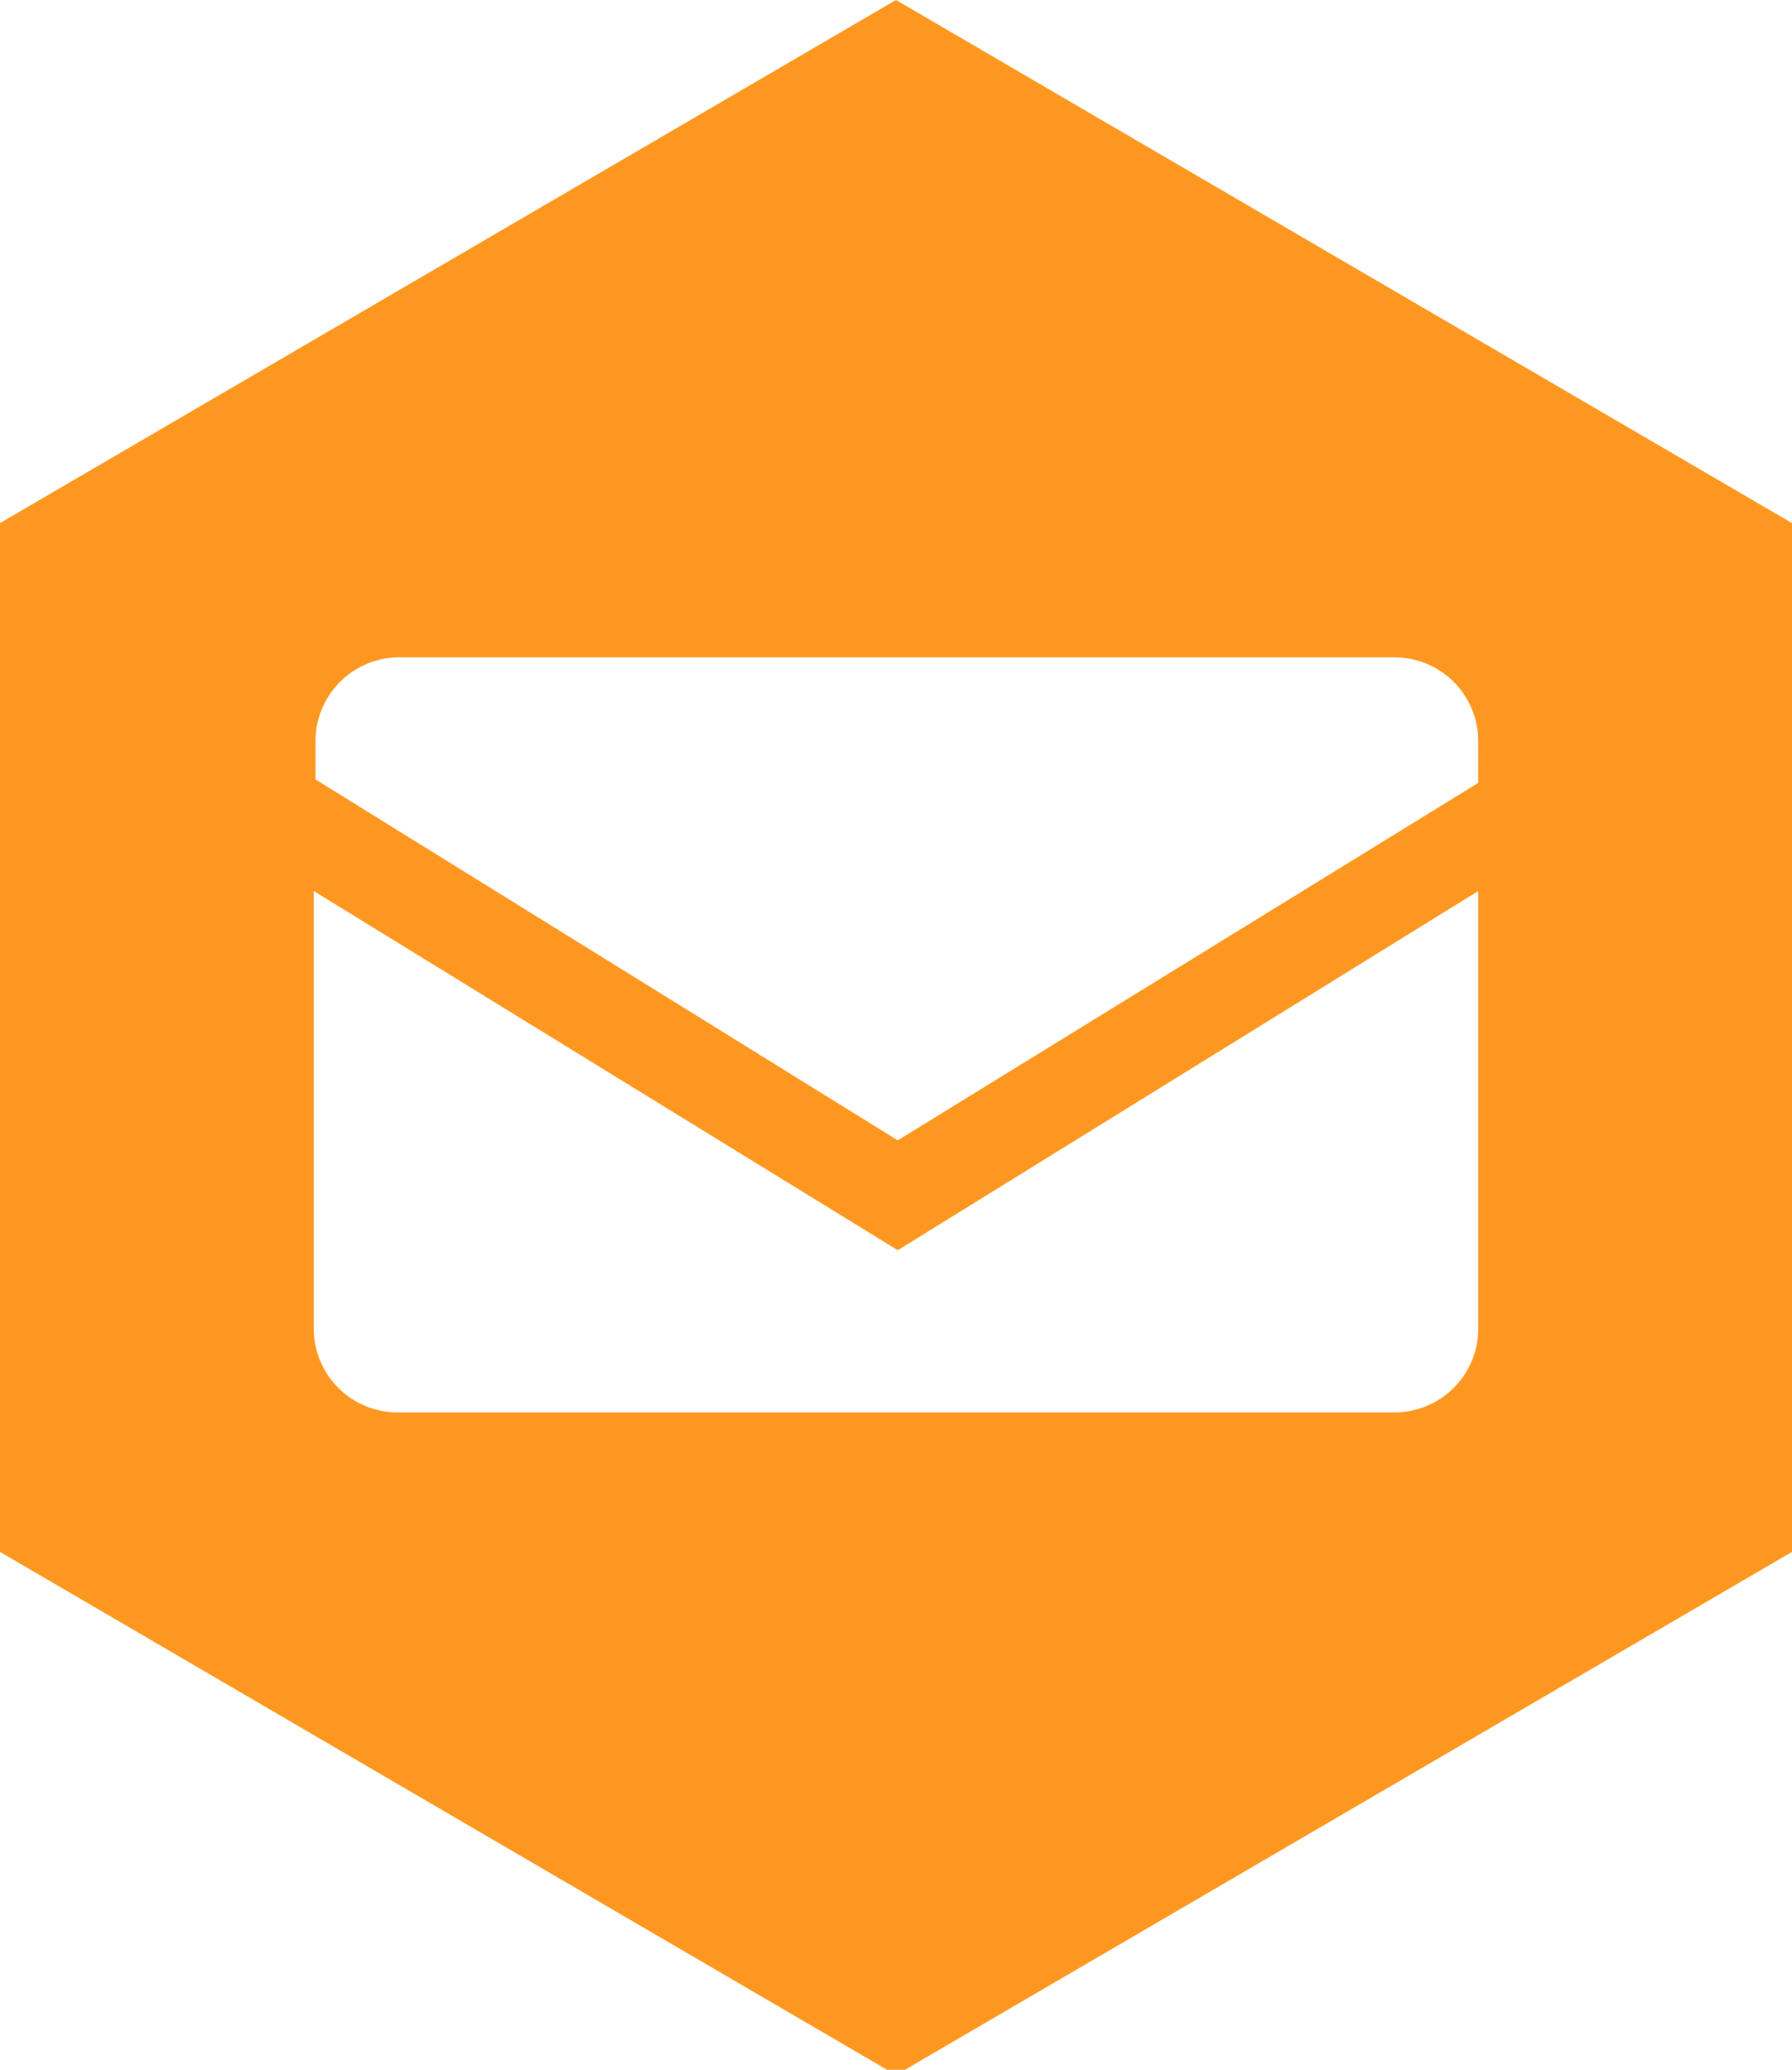 <svg id="Layer_1" data-name="Layer 1" xmlns="http://www.w3.org/2000/svg" viewBox="0 0 10.28 11.87"><defs><style>.cls-1{fill:#FD9720;}</style></defs><title>hexagon-email</title><path class="cls-1" d="M5.14,0,0,3V8.9l5.14,3,5.14-3V3ZM2.28,3.77H8a.48.48,0,0,1,.48.48v.24L5.15,6.54,1.81,4.47V4.25A.48.48,0,0,1,2.28,3.77ZM8,8.1H2.28a.48.48,0,0,1-.48-.48V5.11L5.15,7.17,8.48,5.11V7.63A.48.48,0,0,1,8,8.1Z"/></svg>